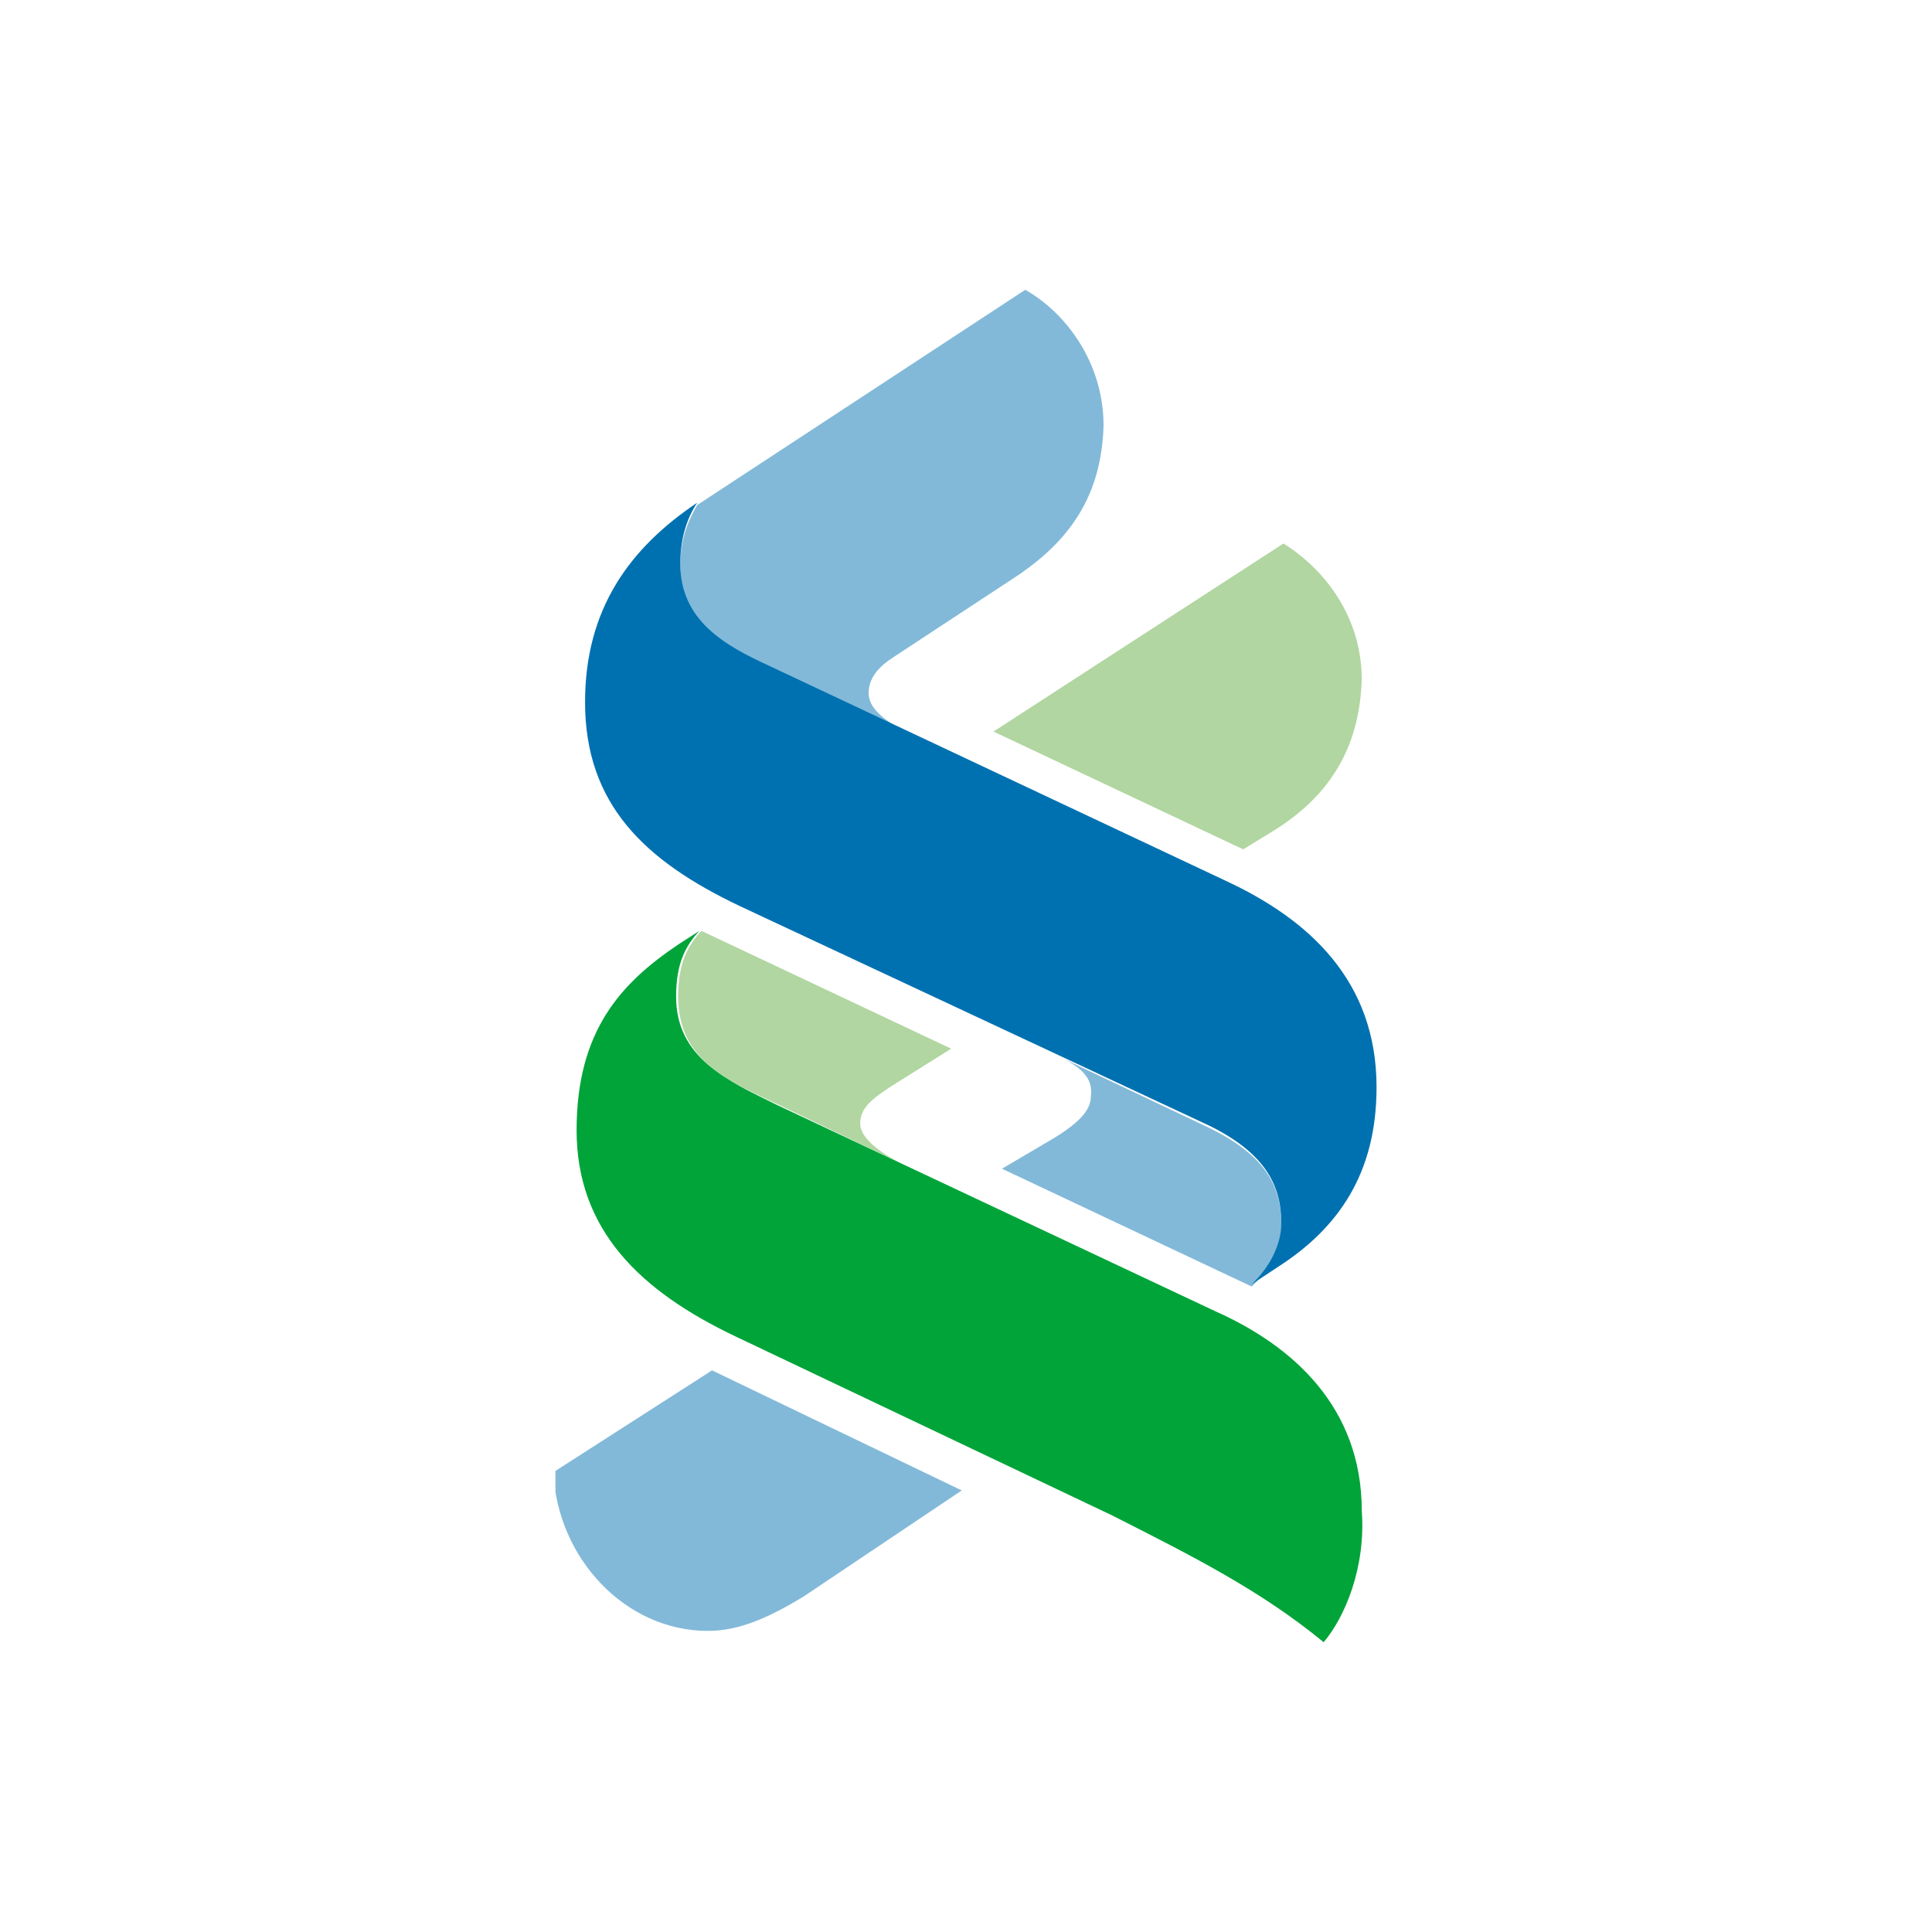 <svg width="40" height="40" viewBox="0 0 40 40" fill="none" xmlns="http://www.w3.org/2000/svg">
<g clip-path="url(#clip0_162_2243)">
<path d="M16.626 33.062C15.925 33.484 15.312 33.766 14.655 33.766C12.946 33.766 11.544 32.265 11.456 30.482L14.742 28.372L19.912 30.858L16.626 33.062Z" fill="#82B9D9"/>
<path d="M18.598 24.057L16.144 22.884C15.049 22.369 14.041 21.946 14.041 20.633C14.041 19.977 14.216 19.601 14.523 19.273L19.693 21.712L18.422 22.509C18.072 22.744 17.809 22.931 17.809 23.26C17.809 23.541 18.16 23.823 18.598 24.057Z" fill="#B1D6A1"/>
<path d="M21.008 11.956L18.51 13.598C18.291 13.739 17.984 13.973 17.984 14.348C17.984 14.771 18.554 15.052 19.08 15.333L15.925 13.832C15.005 13.41 14.085 12.895 14.085 11.722C14.085 11.206 14.216 10.831 14.435 10.456L21.227 6C22.059 6.469 22.848 7.501 22.848 8.814C22.804 10.268 22.147 11.206 21.008 11.956Z" fill="#82B9D9"/>
<path d="M26.353 17.209L25.739 17.585L20.569 15.146L26.572 11.253C27.404 11.769 28.193 12.754 28.193 14.067C28.149 15.521 27.492 16.506 26.353 17.209Z" fill="#B1D6A1"/>
<path d="M21.972 21.899L25.039 23.353C26.178 23.916 26.529 24.526 26.529 25.37C26.529 25.839 26.266 26.308 25.915 26.636L20.745 24.197L21.621 23.681C22.366 23.259 22.585 22.978 22.585 22.697C22.629 22.368 22.454 22.134 21.972 21.899Z" fill="#82B9D9"/>
<path d="M27.405 34C26.09 32.921 24.689 32.218 23.023 31.374L15.225 27.668C13.253 26.73 11.938 25.464 11.938 23.4C11.938 21.337 12.859 20.352 14.042 19.555L14.48 19.273C14.173 19.601 13.998 19.977 13.998 20.633C13.998 21.899 15.049 22.369 16.101 22.884L25.17 27.152C26.748 27.856 28.194 29.122 28.194 31.28C28.281 32.452 27.843 33.484 27.405 34Z" fill="#00A439"/>
<path d="M26.484 26.214L25.915 26.589C26.265 26.261 26.528 25.792 26.528 25.323C26.528 24.526 26.178 23.869 25.038 23.306L15.312 18.757C13.34 17.819 12.113 16.646 12.113 14.536C12.113 12.613 13.033 11.347 14.435 10.408C14.216 10.737 14.085 11.159 14.085 11.675C14.085 12.847 15.005 13.363 15.925 13.785L25.389 18.241C27.098 19.038 28.5 20.305 28.5 22.509C28.5 24.291 27.711 25.417 26.484 26.214Z" fill="#0071B0"/>
</g>
<defs>
<clipPath id="clip0_162_2243">
<rect width="17" height="28" fill="white" transform="translate(11.5 6)"/>
</clipPath>
</defs>
</svg>
